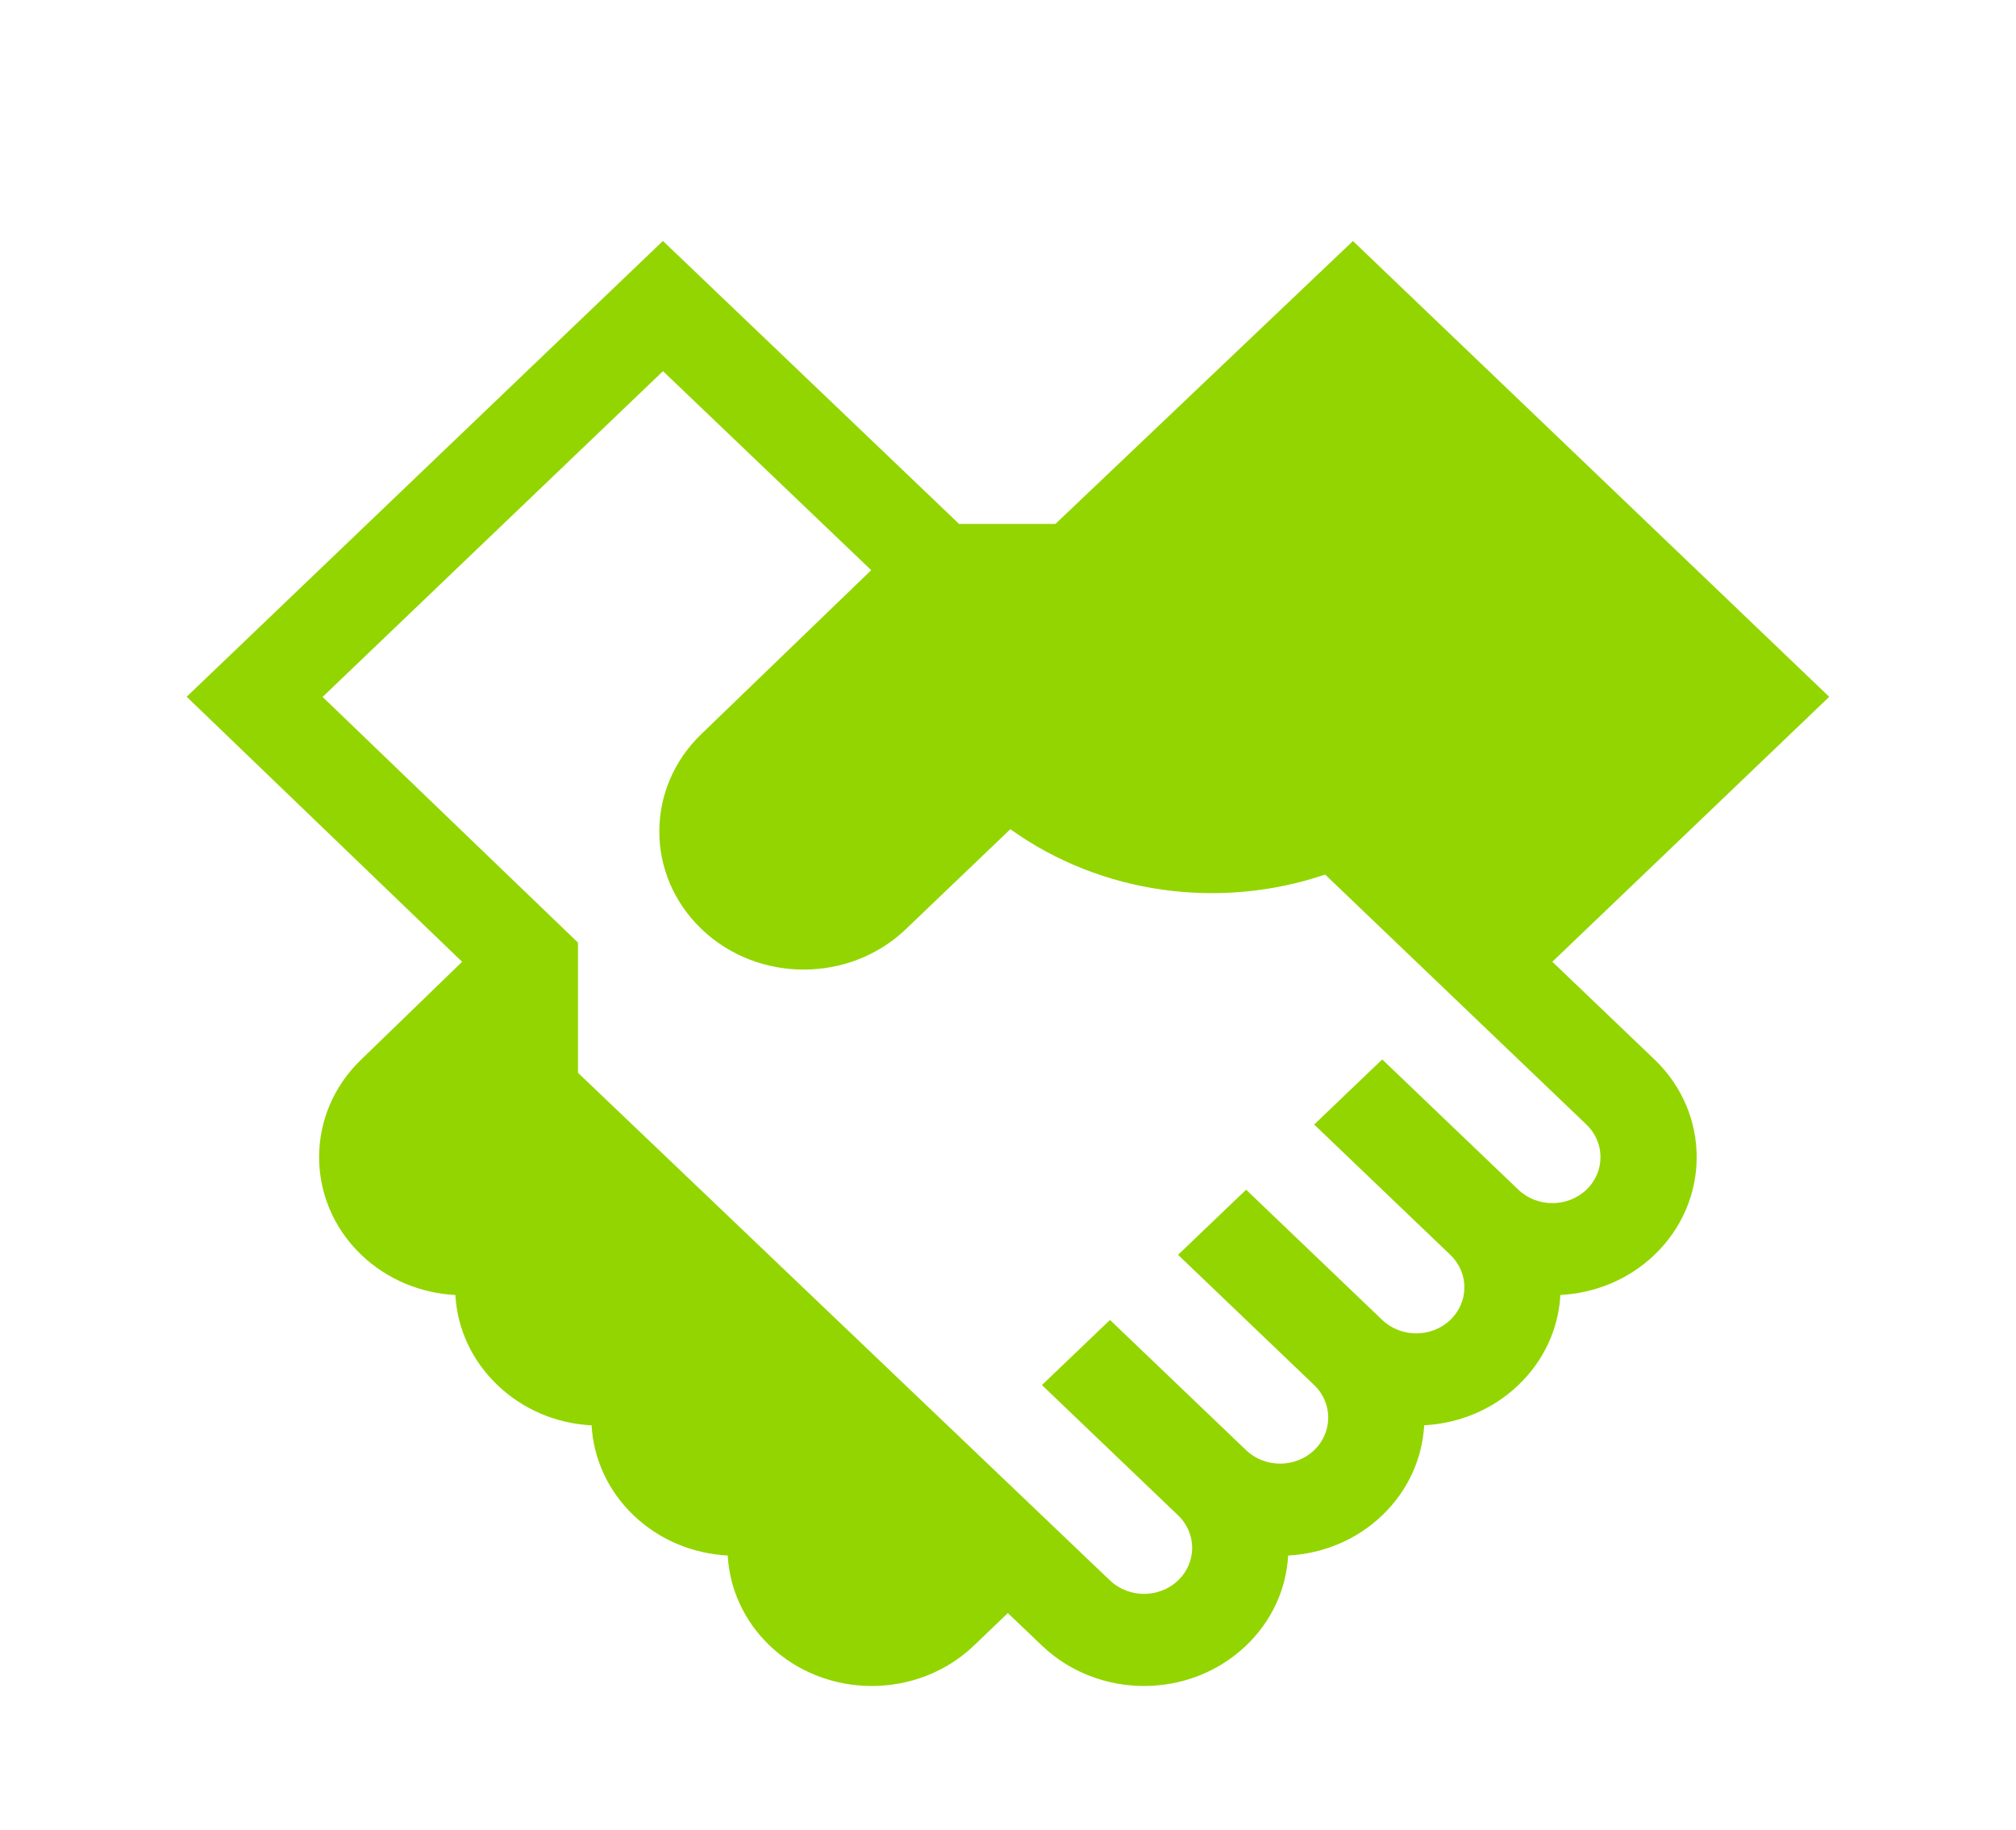 <?xml version="1.0" encoding="UTF-8"?> <svg xmlns="http://www.w3.org/2000/svg" width="54" height="49" viewBox="0 0 54 49"><g fill="none" fill-rule="evenodd"><g fill="#93D500" fill-rule="nonzero"><g><g><g><g><path d="M36.581 19.357l7.416-7.095L31.24.055 23.27 7.632h-2.58L12.757.053 0 12.26l7.378 7.098-2.7 2.616c-1.507 1.443-1.507 3.79 0 5.233.7.669 1.602 1.027 2.52 1.076.051.912.447 1.762 1.127 2.412.68.65 1.568 1.029 2.521 1.078.051.878.425 1.741 1.125 2.41.7.67 1.603 1.028 2.521 1.076.05.879.425 1.743 1.125 2.413 1.507 1.442 3.96 1.442 5.469 0l.91-.871.913.87c1.508 1.443 3.961 1.443 5.469 0 .68-.65 1.075-1.5 1.126-2.412.918-.048 1.82-.406 2.52-1.076s1.074-1.534 1.124-2.412c.918-.048 1.822-.406 2.522-1.076.68-.65 1.075-1.5 1.126-2.413.918-.048 1.82-.406 2.52-1.075 1.508-1.443 1.508-3.79 0-5.233l-2.735-2.616zm.912 6.105c-.503.48-1.32.48-1.823 0l-3.646-3.489-1.823 1.744 3.646 3.489c.504.482.504 1.262 0 1.744-.503.48-1.32.48-1.823 0l-3.646-3.488-1.823 1.744 3.646 3.488c.502.48.502 1.263 0 1.744-.503.481-1.32.481-1.823 0l-3.646-3.488-1.823 1.744 3.646 3.488c.504.482.504 1.263 0 1.745-.503.48-1.32.48-1.825-.002L10.482 22.331v-3.486l-6.841-6.58 9.118-8.725 5.577 5.33-4.542 4.382c-1.511 1.446-1.512 3.787 0 5.233 1.508 1.443 3.961 1.442 5.469 0l2.8-2.678c2.454 1.758 5.64 2.162 8.432 1.215l6.998 6.695c.503.481.503 1.264 0 1.745z" transform="translate(-181 -1796) translate(72 1796) translate(109) translate(5 4.486) translate(0 1.914)"></path></g></g></g></g></g></g></svg> 